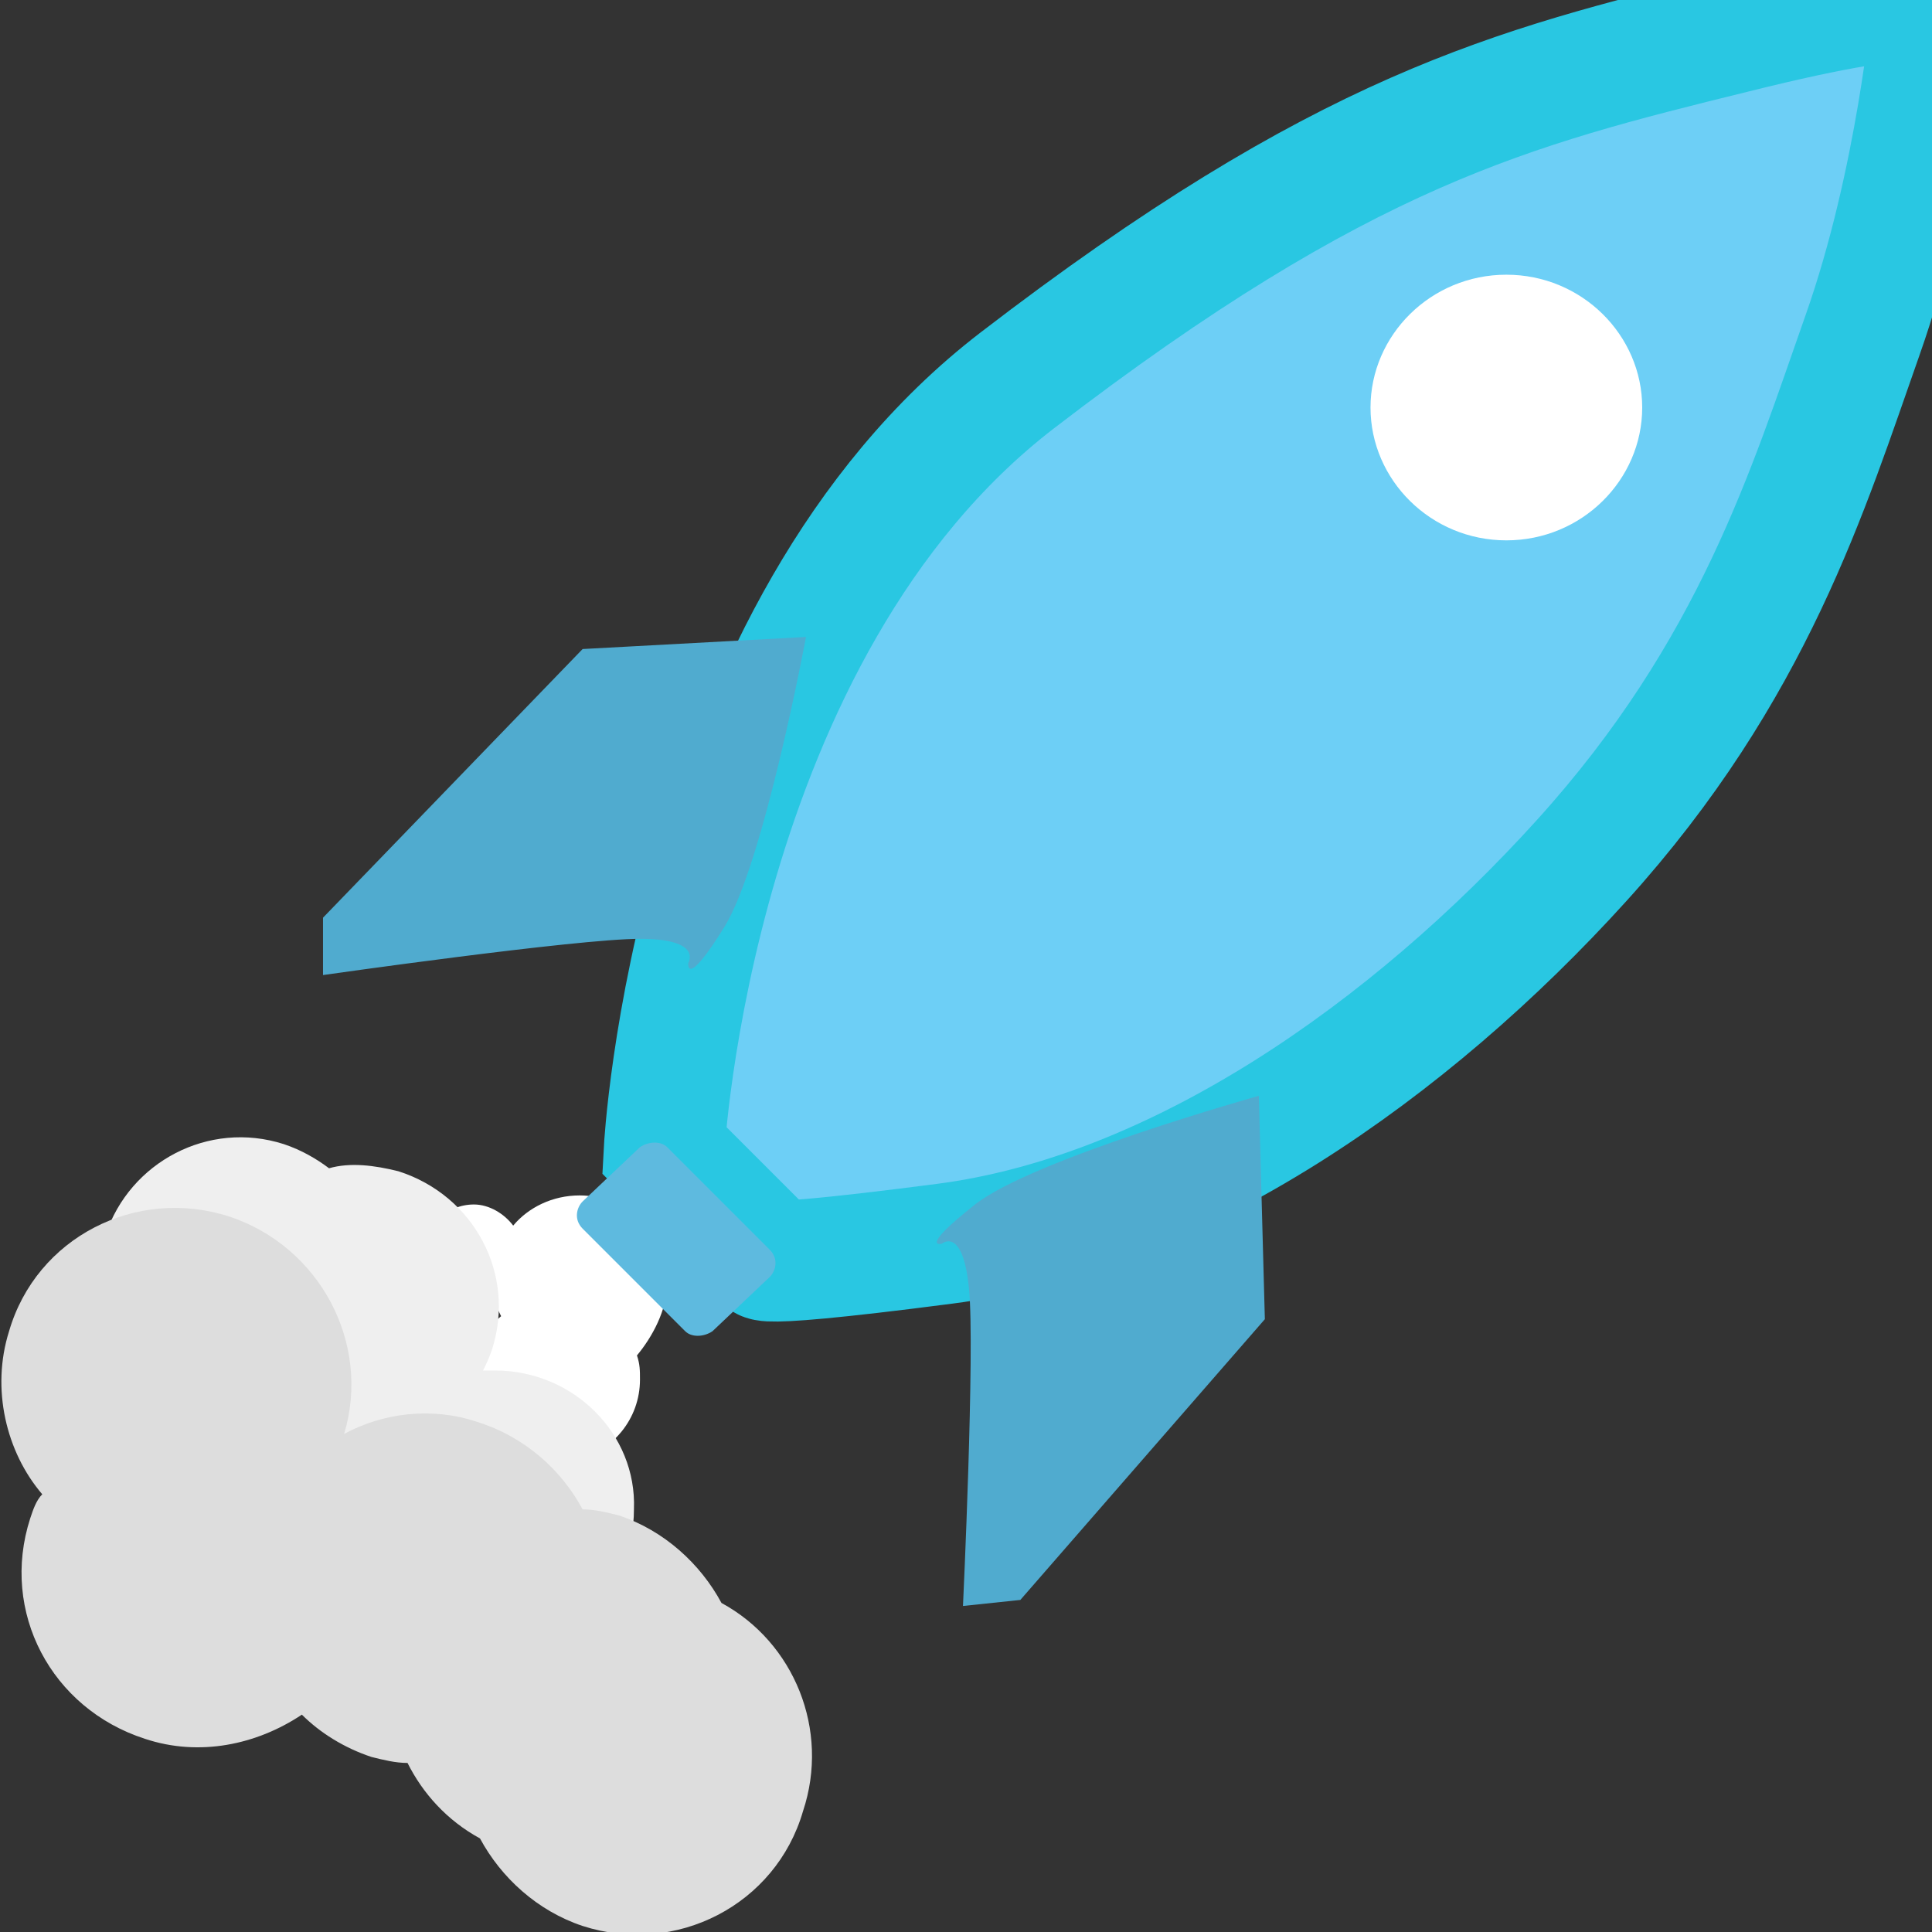 <?xml version="1.0" encoding="utf-8"?>
<!-- Generator: Adobe Illustrator 18.1.1, SVG Export Plug-In . SVG Version: 6.00 Build 0)  -->
<svg version="1.1" id="Layer_1" xmlns="http://www.w3.org/2000/svg" xmlns:xlink="http://www.w3.org/1999/xlink" x="0px" y="0px"
	 viewBox="0 0 64 64" enable-background="new 0 0 64 64" xml:space="preserve">
<rect x="0" y="0" width="64" height="64" fill="#333333" stroke="none"/>
<path fill="#6DCFF6" stroke="#29C7E2" stroke-width="4" stroke-miterlimit="10" d="M22,38.1c0,0,0.9-17.2,11.7-25.5
	S50.1,2.9,57.4,1.1C64.6-0.7,64,0.3,64,0.3S63.5,6,61.7,11.1c-1.8,5.1-3.6,11.1-9.3,17.4S39,40.2,31.3,41.2s-5.8,0.4-5.8,0.4
	L22,38.1z"/>
<g>
	<g>
		<path fill="#50ABCF" d="M10.7,30.4v1.9c0,0,8.4-1.2,10.5-1.2c2.1,0,1.6,0.8,1.6,0.8s-0.1,0.9,1.2-1.2c1.3-2.1,2.7-9.6,2.7-9.6
			l-7.4,0.4L10.7,30.4z M41.7,36.3c0,0-7.5,2.1-9.4,3.6c-1.9,1.5-1.1,1.3-1.1,1.3s0.7-0.6,0.9,1.5c0.2,2-0.2,10.5-0.2,10.5l1.9-0.2
			l8.1-9.3L41.7,36.3z"/>
	</g>
</g>
<path fill="#FFFFFF" d="M49.9,9.1c2.5,0,4.5,2,4.5,4.4s-2,4.4-4.5,4.4c-2.5,0-4.5-2-4.5-4.4C45.4,11.1,47.4,9.1,49.9,9.1z"/>
<g>
	<g>
		<path fill="#FFFFFF" d="M22.1,42.5c0-1.6-1.3-2.9-2.9-2.9c-0.9,0-1.7,0.4-2.2,1c-0.3-0.4-0.8-0.7-1.3-0.7c-0.9,0-1.6,0.7-1.6,1.6
			c0,0.9,0.7,1.6,1.6,1.6c0.2,0,0.5-0.1,0.7-0.1c0,0.2,0.1,0.4,0.2,0.6c-0.6,0.5-1,1.2-1,2.1c0,0.1,0,0.2,0,0.4
			c-0.4,0.2-0.7,0.5-0.9,0.8c0-2-1.7-3.7-3.7-3.7c-2.1,0-3.7,1.7-3.7,3.7c0,2,1.7,3.7,3.7,3.7c1.5,0,2.9-0.9,3.4-2.2
			c0.2,1.1,1.1,1.9,2.3,1.9s2.1-0.8,2.3-1.9c1.3-0.3,2.2-1.4,2.2-2.7c0-0.3,0-0.5-0.1-0.8C21.6,44.3,22.1,43.4,22.1,42.5z"/>
	</g>
</g>
<g>
	<g>
		<path fill="#EFEFEF" d="M16.4,45.4c-0.1,0-0.2,0-0.4,0c0.1-0.2,0.2-0.4,0.3-0.7c0.8-2.5-0.6-5.1-3.1-5.9c-0.8-0.2-1.6-0.3-2.3-0.1
			c-0.4-0.3-0.9-0.6-1.5-0.8c-2.5-0.8-5.1,0.6-5.9,3s0.6,5.1,3.1,5.9c0.3,0.1,0.7,0.2,1,0.2c-1.2,1-2,2.5-2,4.2c0,3,2.5,5.5,5.5,5.5
			c1.8,0,3.3-0.8,4.4-2.1c0.3,0,0.6,0.1,0.8,0.1c2.6,0,4.7-2.1,4.7-4.7C21.1,47.5,19,45.4,16.4,45.4z"/>
	</g>
</g>
<g>
	<g>
		<path fill="#DDDDDD" d="M23.9,53.1c-0.7-1.3-1.9-2.4-3.4-2.9c-0.4-0.1-0.8-0.2-1.2-0.2c-0.7-1.3-1.9-2.4-3.5-2.9
			c-1.5-0.5-3.1-0.3-4.4,0.4c0.9-3-0.8-6.2-3.8-7.2c-3.1-1-6.4,0.7-7.3,3.8c-0.6,1.9-0.1,4,1.1,5.4C1.2,49.7,1.1,50,1,50.3
			c-1,3.1,0.7,6.3,3.8,7.3c1.8,0.6,3.7,0.2,5.2-0.8c0.6,0.6,1.4,1.1,2.3,1.4c0.4,0.1,0.8,0.2,1.2,0.2c0.5,1,1.3,1.9,2.4,2.5
			c0.7,1.3,1.9,2.4,3.4,2.9c3.1,1,6.4-0.7,7.3-3.8C27.5,57.3,26.3,54.4,23.9,53.1z"/>
	</g>
</g>
<path fill="#5EBADF" d="M22.1,38l3.4,3.4c0.3,0.3,0.2,0.7,0,0.9l-1.9,1.8c-0.3,0.2-0.7,0.2-0.9,0l-3.4-3.4c-0.3-0.3-0.2-0.7,0-0.9
	l1.9-1.8C21.5,37.8,21.9,37.8,22.1,38z"/>
</svg>
